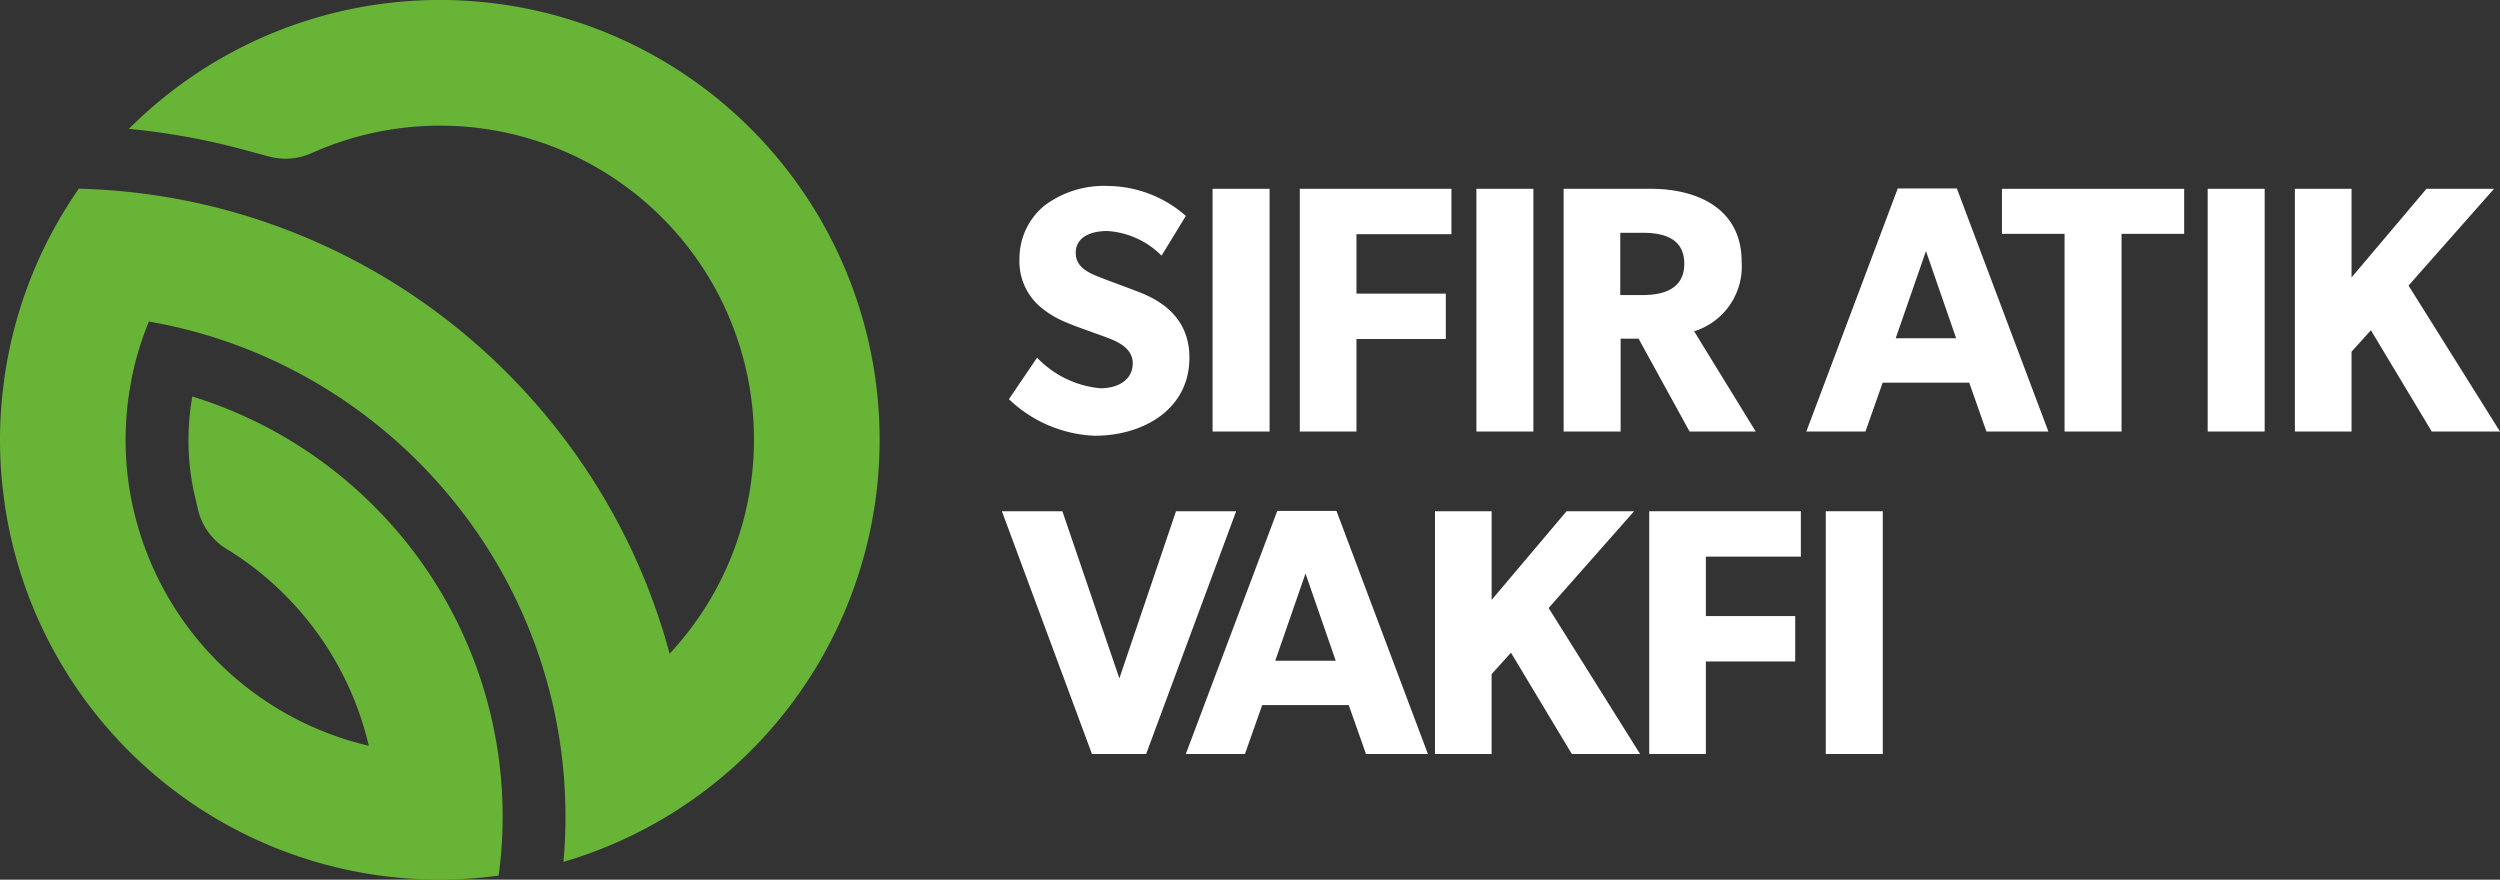 <svg id="sifir_atik_logo" xmlns="http://www.w3.org/2000/svg" xmlns:xlink="http://www.w3.org/1999/xlink" width="227.367" height="80" viewBox="0 0 227.367 80">
  <rect x="0" y="0" width="227.367" height="80" fill="#333333" stroke="none"/>
  <defs>
    <clipPath id="clip-path">
      <rect id="Rectangle_5120" data-name="Rectangle 5120" width="227.367" height="80" transform="translate(0 0)" fill="none"/>
    </clipPath>
  </defs>
  <g id="Group_16875" data-name="Group 16875" transform="translate(0 0)">
    <g id="Group_16874" data-name="Group 16874" clip-path="url(#clip-path)">
      <path id="Path_11360" data-name="Path 11360" d="M129.762,45.192a11.965,11.965,0,0,1-7.838-3.327l2.56-3.776a9.1,9.1,0,0,0,5.758,2.784c1.664,0,2.943-.8,2.943-2.271,0-1.5-1.632-2.079-2.591-2.432s-2.624-.928-3.36-1.248a8.649,8.649,0,0,1-2.624-1.6,5.449,5.449,0,0,1-1.727-4.255,6.214,6.214,0,0,1,2.3-4.83,9.013,9.013,0,0,1,5.823-1.76,10.875,10.875,0,0,1,7.007,2.719l-2.207,3.615a7.622,7.622,0,0,0-4.928-2.239c-1.663,0-2.879.64-2.879,1.984s1.248,1.855,2.239,2.239c.96.384,2.592.96,3.3,1.248,2.815,1.024,4.8,2.848,4.8,6.046,0,4.767-4.288,7.1-8.574,7.1" transform="translate(-30.165 -5.561)" fill="#fff"/>
      <rect id="Rectangle_5116" data-name="Rectangle 5116" width="5.183" height="22.076" transform="translate(110.281 17.171)" fill="#fff"/>
      <path id="Path_11361" data-name="Path 11361" d="M162.227,26.943v5.407h8.127v4.127h-8.127v8.414h-5.151V22.816h13.789v4.127Z" transform="translate(-38.862 -5.645)" fill="#fff"/>
      <rect id="Rectangle_5117" data-name="Rectangle 5117" width="5.183" height="22.076" transform="translate(134.274 17.171)" fill="#fff"/>
      <path id="Path_11362" data-name="Path 11362" d="M200.41,44.892l-4.639-8.446h-1.632v8.446h-5.183V22.817h7.935c4.223,0,8.254,1.792,8.254,6.623a6.172,6.172,0,0,1-4.319,6.334l5.6,9.118Zm-4.255-18.076h-2.048v5.663h2.048c1.92,0,3.775-.576,3.775-2.848,0-2.3-1.855-2.815-3.775-2.815" transform="translate(-46.749 -5.645)" fill="#fff"/>
      <path id="Path_11363" data-name="Path 11363" d="M234.665,44.881,233.1,40.434h-7.871l-1.568,4.447h-5.375L226.6,22.774h5.375L240.3,44.881Zm-5.5-16.413L226.411,36.4h5.5Z" transform="translate(-54.005 -5.634)" fill="#fff"/>
      <path id="Path_11364" data-name="Path 11364" d="M252.8,26.912v17.98h-5.183V26.912h-5.695V22.817h16.573v4.095Z" transform="translate(-59.852 -5.645)" fill="#fff"/>
      <rect id="Rectangle_5118" data-name="Rectangle 5118" width="5.183" height="22.076" transform="translate(200.781 17.171)" fill="#fff"/>
      <path id="Path_11365" data-name="Path 11365" d="M289.772,44.892l-5.535-9.214-1.76,1.951v7.263h-5.152V22.816h5.152v8.063l6.815-8.063h6.143l-7.774,8.8,8.318,13.277Z" transform="translate(-68.612 -5.645)" fill="#fff"/>
      <path id="Path_11366" data-name="Path 11366" d="M134.191,83.857h-4.927l-8.19-22.076h5.5l5.183,15.2,5.151-15.2h5.471Z" transform="translate(-29.954 -15.285)" fill="#fff"/>
      <path id="Path_11367" data-name="Path 11367" d="M159.685,83.846,158.117,79.4h-7.871l-1.568,4.447H143.3l8.318-22.107H157l8.318,22.107Zm-5.5-16.413-2.751,7.935h5.5Z" transform="translate(-35.454 -15.275)" fill="#fff"/>
      <path id="Path_11368" data-name="Path 11368" d="M185.855,83.857l-5.535-9.214-1.76,1.951v7.263H173.41V61.781h5.152v8.063l6.815-8.063h6.143l-7.774,8.8,8.318,13.277Z" transform="translate(-42.903 -15.285)" fill="#fff"/>
      <path id="Path_11369" data-name="Path 11369" d="M204.448,65.908v5.407h8.127v4.127h-8.127v8.414H199.3V61.781h13.789v4.127Z" transform="translate(-49.307 -15.285)" fill="#fff"/>
      <rect id="Rectangle_5119" data-name="Rectangle 5119" width="5.183" height="22.076" transform="translate(166.049 46.496)" fill="#fff"/>
      <path id="Path_11370" data-name="Path 11370" d="M79.588,34.285a39.8,39.8,0,0,1,0,11.429A40.035,40.035,0,0,1,51.243,78.386c.12-1.352.186-2.718.186-4.1a45.824,45.824,0,0,0-.672-7.823,45.544,45.544,0,0,0-9.385-20.748A46.047,46.047,0,0,0,27.824,34.285a45.368,45.368,0,0,0-14.286-5.042A28.342,28.342,0,0,0,12,34.285c-.032.159-.056.321-.086.481A28.47,28.47,0,0,0,12,45.714c.051.251.114.5.171.745A28.657,28.657,0,0,0,33.541,67.826a28.653,28.653,0,0,0-12.933-17.9,5.728,5.728,0,0,1-2.6-3.587l-.328-1.414c-.028-.117-.056-.233-.081-.351a22.626,22.626,0,0,1-.107-8.512,39.978,39.978,0,0,1,16.2,9.655A39.891,39.891,0,0,1,45.234,68.082a39.759,39.759,0,0,1,.114,11.552A39.962,39.962,0,0,1,.481,46.2c-.025-.162-.044-.326-.068-.488A39.469,39.469,0,0,1,.367,34.651c.017-.122.029-.245.047-.367A39.867,39.867,0,0,1,7.169,17.16,56.963,56.963,0,0,1,20.548,19.1,57.176,57.176,0,0,1,46.48,34.285a57.517,57.517,0,0,1,8.706,11.429A56.8,56.8,0,0,1,60.9,59.452,28.551,28.551,0,0,0,28.317,13.937a5.832,5.832,0,0,1-3.911.282l-2.373-.639a62.8,62.8,0,0,0-10.311-1.86A39.988,39.988,0,0,1,79.588,34.285" transform="translate(0 0)" fill="#67b437"/>
    </g>
  </g>
</svg>
